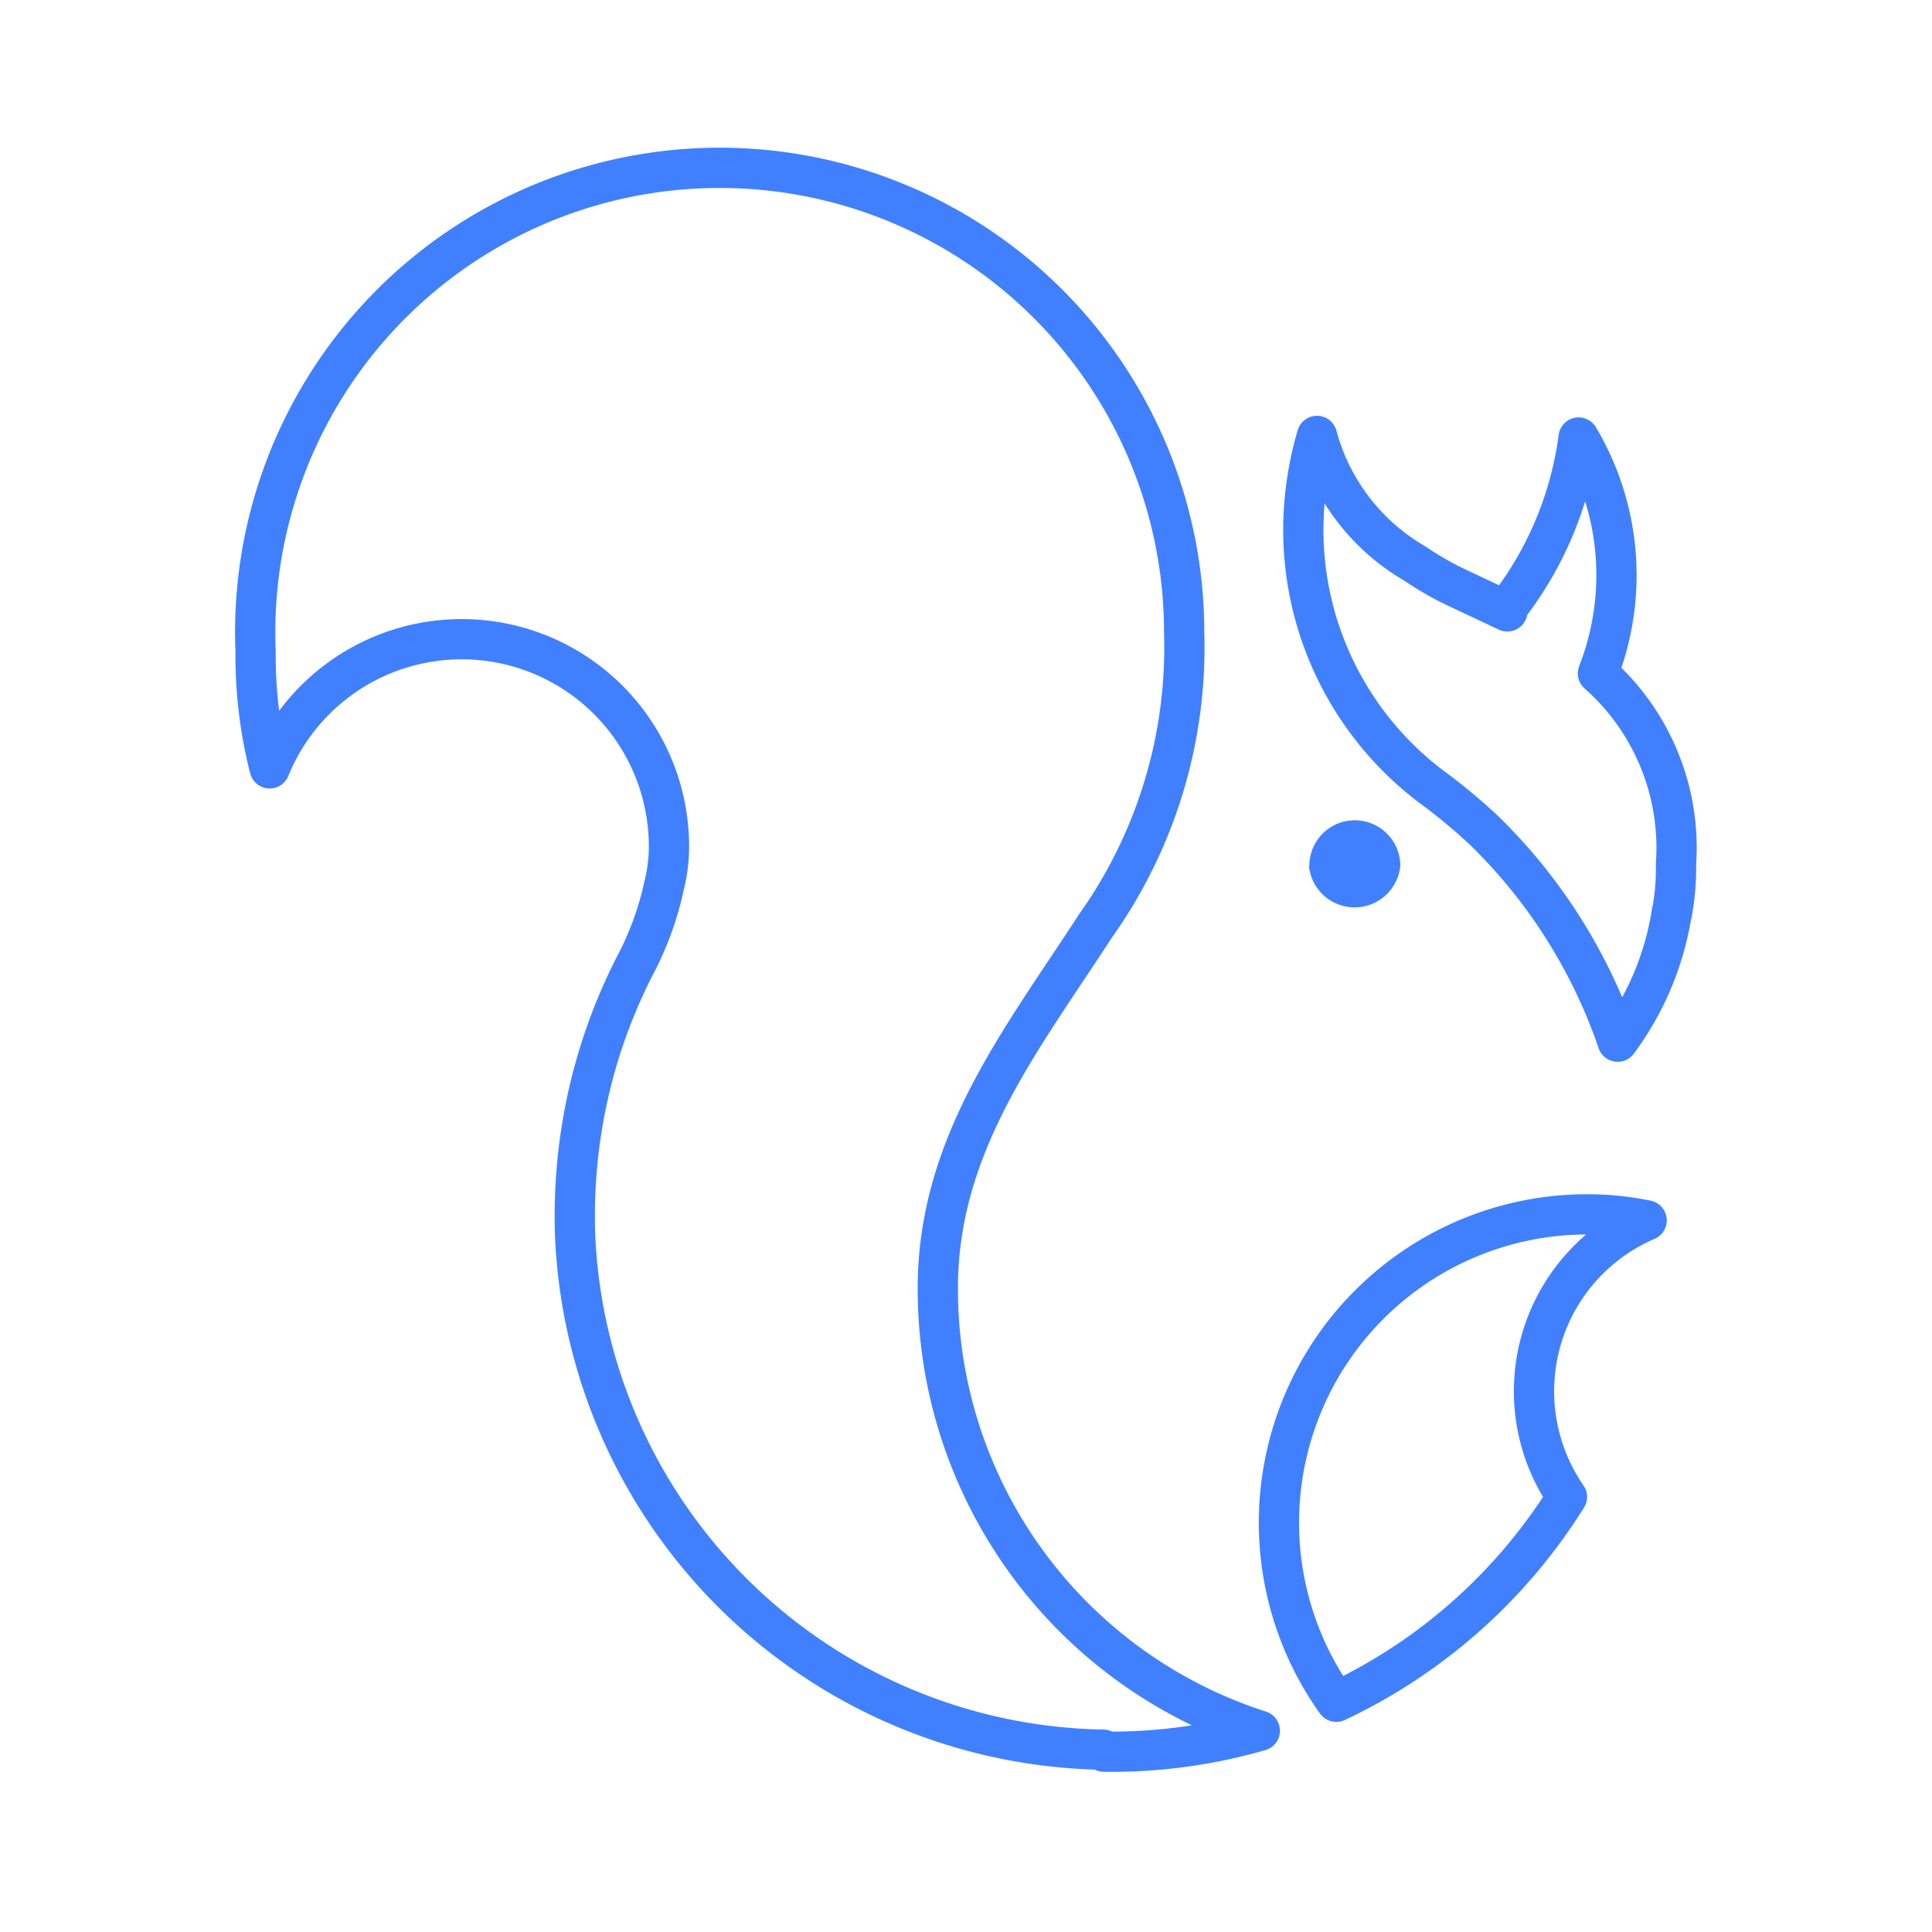 <svg id="Layer_2" data-name="Layer 2" xmlns="http://www.w3.org/2000/svg" viewBox="0 0 48 48"><defs><style>.cls-1{fill:none;stroke:#4080ff;stroke-linecap:round;stroke-linejoin:round;}.cls-2{fill:#4080ff;}</style></defs><path class="cls-1" d="M27.41,43.47A13.35,13.35,0,0,1,14.29,30.73a13.76,13.76,0,0,1,.28-3.33A13.55,13.55,0,0,1,15.77,24a7.73,7.73,0,0,0,.73-2,4.06,4.06,0,0,0,.12-.91,5.15,5.15,0,0,0-9.92-2,11.34,11.34,0,0,1-.35-2.9,11.54,11.54,0,1,1,23.07-.48A11.94,11.94,0,0,1,27.22,23c-1.83,2.82-3.92,5.43-3.92,9a11.52,11.52,0,0,0,8,11,13.29,13.29,0,0,1-3.87.52ZM40.84,30.35a4.62,4.62,0,0,0-1.91,6.84,13.57,13.57,0,0,1-5.73,5.09,7.66,7.66,0,0,1,6.24-12.11,7.33,7.33,0,0,1,1.47.15Zm.7-7.71a7.26,7.26,0,0,1-1.35,3.24,13.37,13.37,0,0,0-3.31-5.24,14.53,14.53,0,0,0-1.19-1h0a8,8,0,0,1-3.31-6.48,8.37,8.37,0,0,1,.34-2.33A5.24,5.24,0,0,0,35.15,14a8,8,0,0,0,.94.55l1.36.64v-.09a8.75,8.75,0,0,0,1.77-4.23,6.69,6.69,0,0,1,.48,5.86h0a5.78,5.78,0,0,1,1.94,4.73,6.22,6.22,0,0,1-.1,1.22Z"/><path class="cls-2" d="M32.53,21.51a1.13,1.13,0,1,1,2.26,0h0a1.14,1.14,0,0,1-2.27,0Z"/></svg>